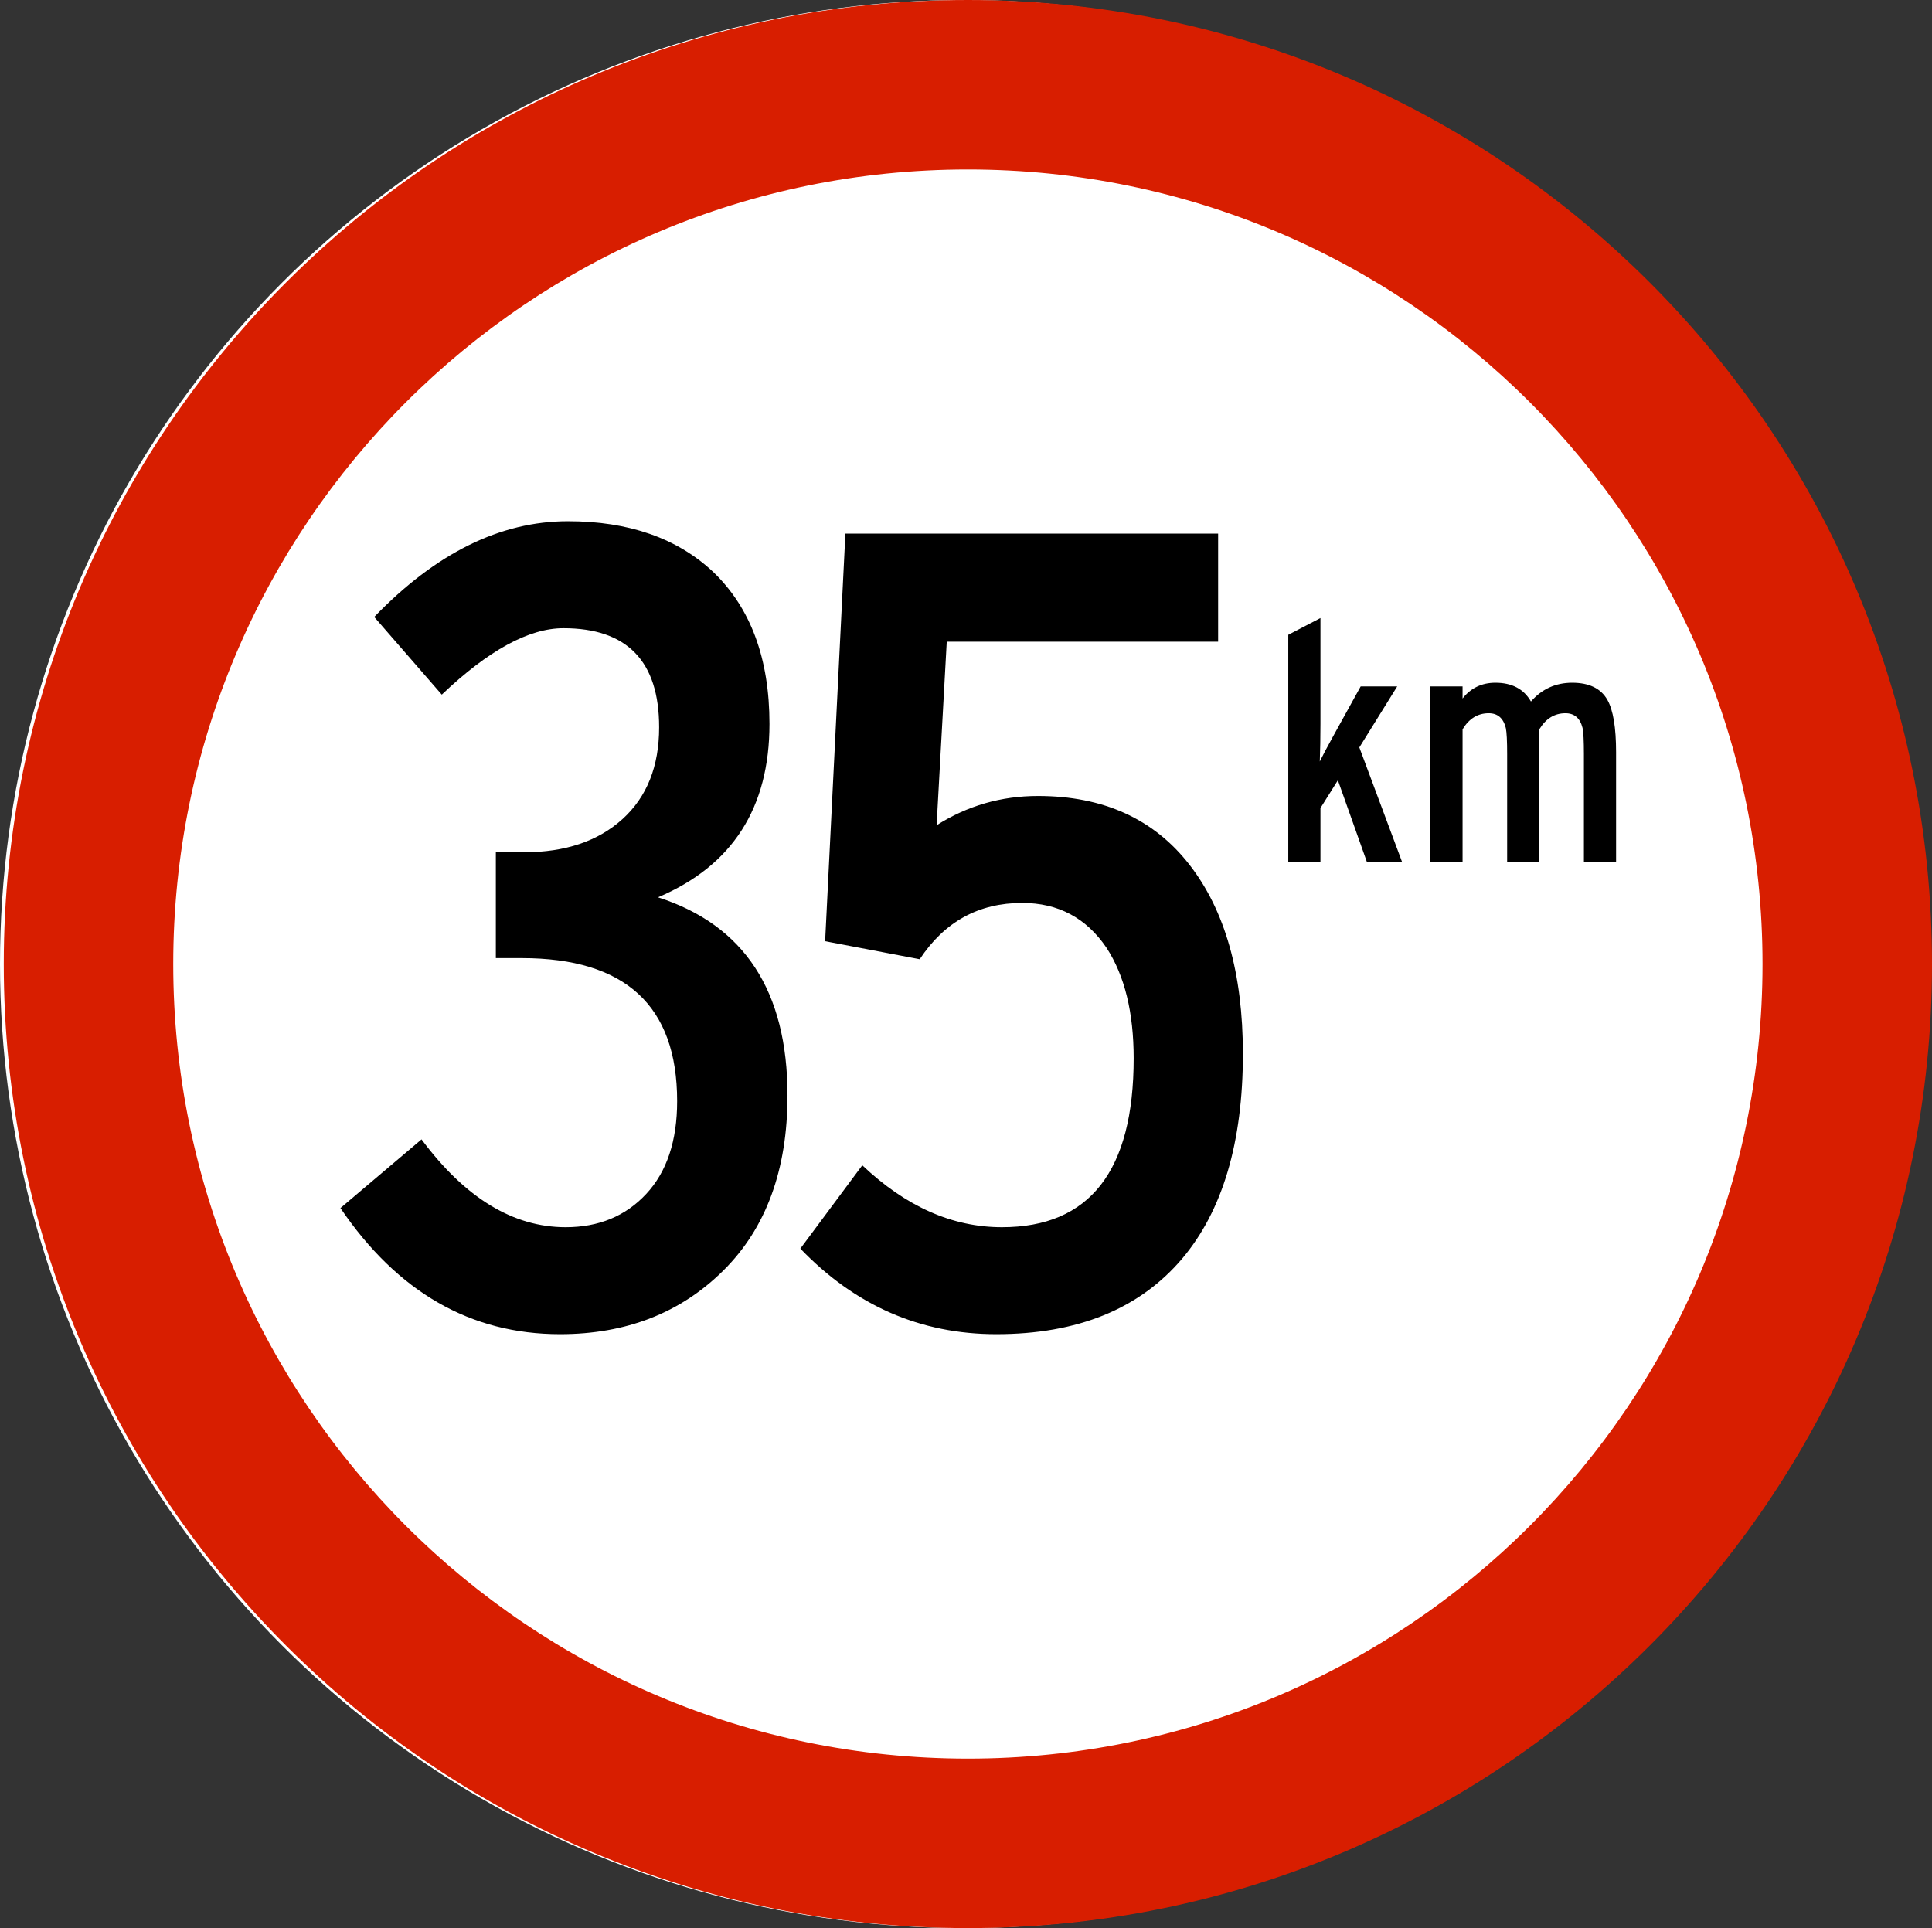 <svg xmlns="http://www.w3.org/2000/svg" width="513" height="512" viewBox="0 0 513 512">
  <rect x="0" y="0" width="513" height="512" fill="#333333" stroke="none"/>
  <g fill="none" fill-rule="evenodd">
    <circle cx="256" cy="256" r="256" fill="#FFF"/>
    <path fill="#D81E00" d="M257,512 C115.615,512 1,397.385 1,256 C1,114.615 115.615,0 257,0 C398.385,0 513,114.615 513,256 C513,397.385 398.385,512 257,512 Z M257,467 C373.532,467 468,372.532 468,256 C468,139.468 373.532,45 257,45 C140.468,45 46,139.468 46,256 C46,372.532 140.468,467 257,467 Z"/>
    <g fill="#000" fill-rule="nonzero" transform="translate(90 138)">
      <path d="M282.333 91L272.988 91 265.245 69.195 260.617 76.582 260.617 91 252.073 91 252.073 30.569 260.617 26.119 260.617 54.154C260.617 57.773 260.558 61.126 260.439 64.211 261.092 62.846 262.367 60.443 264.266 57.002L271.297 44.275 280.998 44.275 270.941 60.473 282.333 91zM339.115 91L330.571 91 330.571 62.253C330.571 58.752 330.452 56.438 330.215 55.311 329.562 52.7 328.049 51.395 325.676 51.395 322.769 51.395 320.455 52.819 318.734 55.667L318.734 91 310.19 91 310.19 62.253C310.19 58.752 310.071 56.438 309.834 55.311 309.181 52.7 307.668 51.395 305.295 51.395 302.388 51.395 300.074 52.819 298.353 55.667L298.353 91 289.809 91 289.809 44.275 298.353 44.275 298.353 47.479C300.548 44.69 303.456 43.296 307.075 43.296 311.466 43.296 314.61 44.957 316.509 48.28 319.416 44.957 323.065 43.296 327.456 43.296 331.965 43.296 335.08 44.809 336.801 47.835 338.344 50.564 339.115 55.192 339.115 61.719L339.115 91zM119.102 152.901C119.102 172.635 113.421 188.133 102.058 199.395 90.696 210.658 76.245 216.289 58.703 216.289 34.983 216.289 15.548 205.126.399 182.801L21.927 164.562C33.488 180.11 46.245 187.884 60.199 187.884 68.969 187.884 76.095 184.944 81.577 179.064 87.059 173.183 89.799 164.961 89.799 154.396 89.799 129.081 76.046 116.423 48.538 116.423L41.66 116.423 41.66 88.317 49.136 88.317C60.099 88.317 68.82 85.377 75.298 79.496 81.776 73.616 85.016 65.493 85.016 55.128 85.016 37.587 76.544 28.816 59.6 28.816 50.431 28.816 39.667 34.696 27.308 46.457L9.368 25.826C25.714 8.883 42.856.411 60.797.411 76.943.411 89.799 4.896 99.368 13.866 109.334 23.434 114.317 36.889 114.317 54.231 114.317 76.556 104.451 91.905 84.716 100.277 107.64 107.652 119.102 125.194 119.102 152.901zM240.024 141.838C240.024 165.359 234.642 183.499 223.877 196.256 212.515 209.611 196.071 216.289 174.542 216.289 154.41 216.289 137.068 208.714 122.516 193.565L138.962 171.439C150.523 182.402 162.881 187.884 176.037 187.884 199.36 187.884 211.02 172.934 211.02 143.034 211.02 130.875 208.629 121.107 203.845 113.732 198.462 105.759 190.988 101.772 181.419 101.772 169.858 101.772 160.789 106.755 154.21 116.722L129.095 111.938 134.476 3.7 233.446 3.7 233.446 32.404 161.387 32.404 158.696 81.141C166.868 75.958 175.838 73.367 185.606 73.367 202.948 73.367 216.353 79.447 225.821 91.606 235.289 103.765 240.024 120.509 240.024 141.838z"/>
    </g>
  </g>
</svg>
